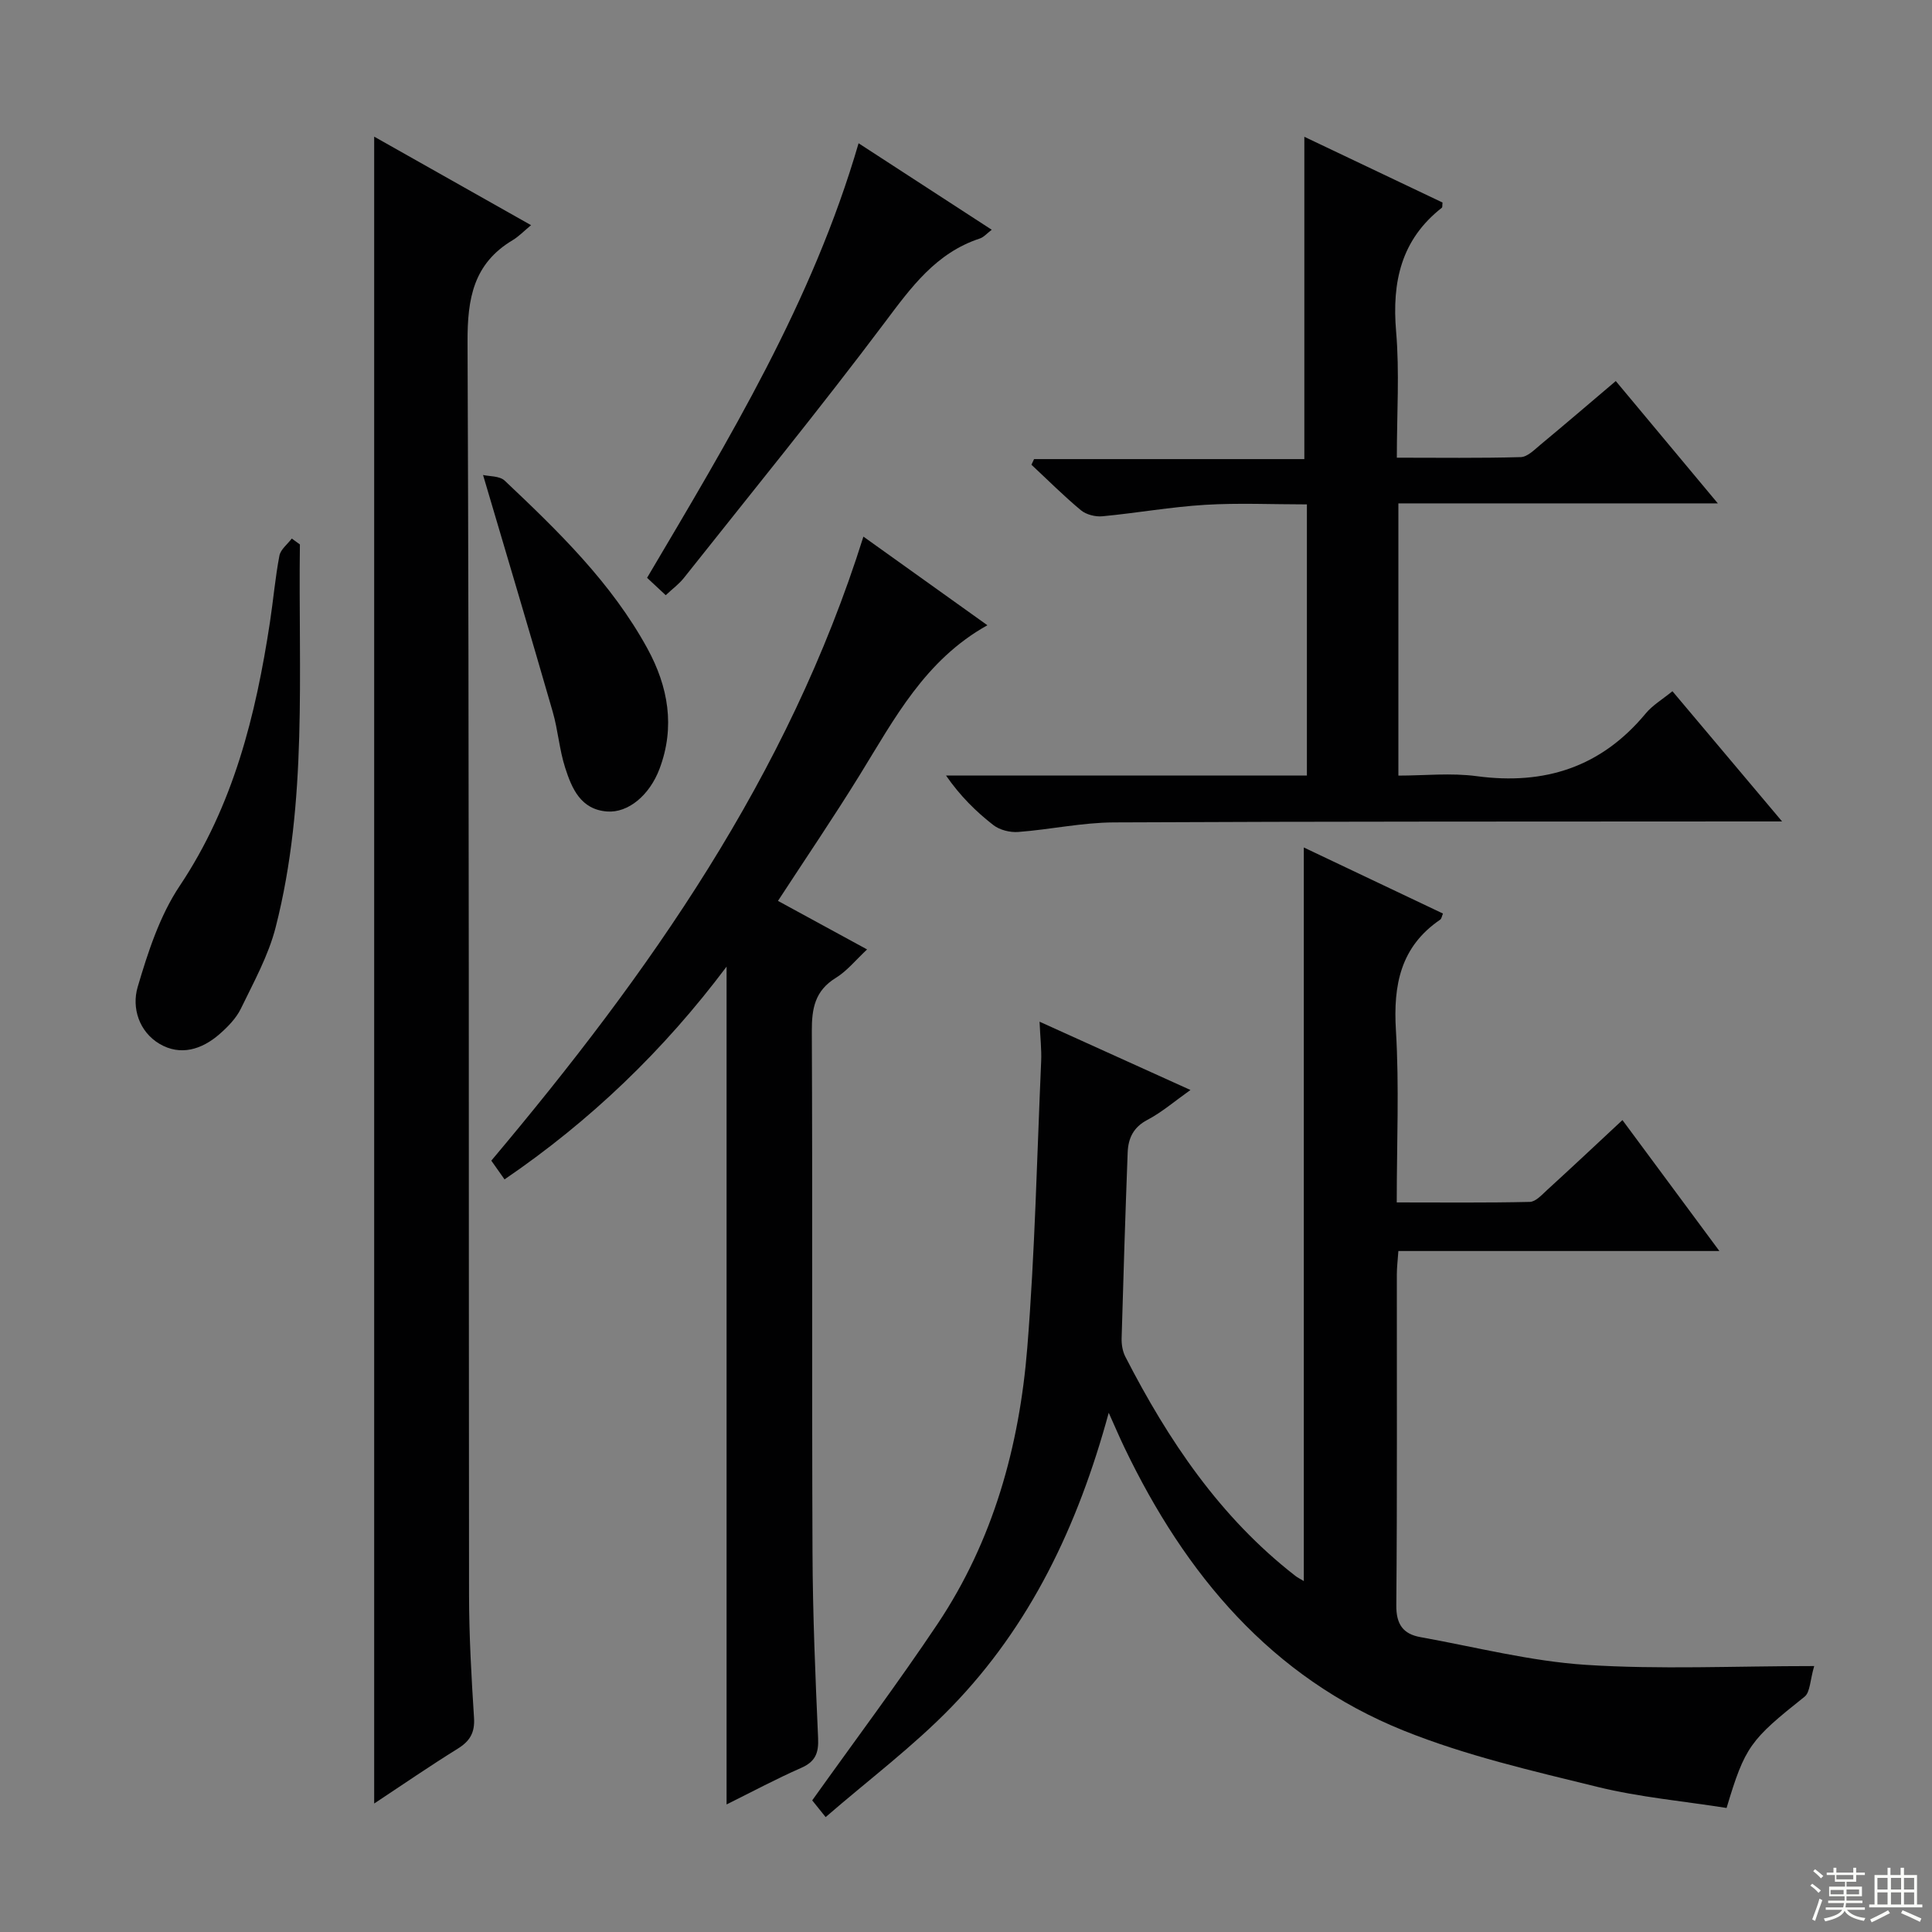 <svg enable-background="new 0 0 400 400" viewBox="0 0 400 400" xmlns="http://www.w3.org/2000/svg"><rect x="0" y="0" width="400" height="400" fill="#808080" stroke="none"/><g fill="#010102"><path d="m229.55 292.5c-6.42 23.57-16.28 44.12-32.55 60.9-7.92 8.17-17.13 15.07-26.06 22.81-1.72-2.14-2.61-3.25-2.78-3.46 8.9-12.48 17.76-24.29 25.95-36.53 11.53-17.25 16.94-36.79 18.58-57.21 1.58-19.7 2-39.5 2.87-59.26.11-2.45-.19-4.92-.33-8.22 10.39 4.71 20.41 9.24 31.24 14.14-3.31 2.35-5.93 4.62-8.92 6.19-2.94 1.54-3.97 3.86-4.08 6.78-.48 12.8-.89 25.61-1.25 38.41-.04 1.28.19 2.71.77 3.84 8.89 17.32 19.59 33.25 35.19 45.37.51.4 1.11.68 1.76 1.08 0-50.62 0-101.05 0-151.88 9.31 4.42 18.98 9.01 28.81 13.68-.23.52-.28 1.07-.58 1.27-8.21 5.6-9.73 13.51-9.16 22.92.7 11.6.17 23.27.17 35.62 9.39 0 18.47.1 27.55-.11 1.22-.03 2.51-1.48 3.59-2.47 5.04-4.6 10.01-9.27 15.59-14.47 6.56 8.87 13 17.55 20.07 27.11-22.77 0-44.47 0-66.46 0-.14 1.96-.32 3.41-.32 4.86-.02 22.82.09 45.65-.11 68.47-.04 3.97 1.42 5.97 5 6.61 11.4 2.05 22.76 4.99 34.26 5.74 15.23.99 30.57.25 47.26.25-.87 2.93-.82 5.41-2 6.35-11.25 8.95-12.32 10.28-16.14 23.03-8.84-1.4-17.95-2.21-26.72-4.36-13.51-3.32-27.23-6.47-40.07-11.63-27.5-11.05-45.29-32.4-57.85-58.57-1-2.06-1.88-4.16-3.28-7.26z"/><path d="m77.47 28.29c10.81 6.1 21.33 12.04 32.48 18.33-1.5 1.24-2.55 2.35-3.82 3.11-8.1 4.85-9.37 12.05-9.33 21.06.36 86.48.22 172.96.31 259.45.01 8.47.49 16.95 1.03 25.41.2 3.09-.86 4.85-3.41 6.42-5.74 3.56-11.3 7.39-17.26 11.33 0-115.22 0-229.73 0-345.11z"/><path d="m346.26 143.11c7.5 8.9 14.72 17.48 22.7 26.96-2.87 0-4.62 0-6.37 0-43.99.04-87.98-.02-131.96.2-6.61.03-13.19 1.48-19.81 1.98-1.7.13-3.83-.4-5.15-1.42-3.6-2.8-6.87-6.02-9.81-10.27h74.72c0-18.96 0-37.22 0-56.13-7.18 0-14.15-.33-21.07.09-7.11.43-14.16 1.7-21.26 2.37-1.46.14-3.36-.34-4.46-1.25-3.56-2.96-6.85-6.26-10.24-9.42.18-.39.36-.78.54-1.17h55.96c0-22.66 0-44.7 0-66.73 9.21 4.38 18.93 9.01 28.61 13.61-.07.54.01.97-.15 1.09-8.43 6.6-10.34 15.36-9.46 25.62.72 8.41.15 16.93.15 26.12 8.8 0 17.23.12 25.65-.12 1.4-.04 2.85-1.54 4.1-2.58 5.12-4.25 10.17-8.58 15.58-13.17 6.84 8.2 13.6 16.3 21.13 25.33-22.57 0-44.2 0-66.14 0v56.36c5.4 0 10.91-.6 16.24.12 14.07 1.88 25.73-1.88 34.92-12.93 1.41-1.73 3.48-2.95 5.58-4.66z"/><path d="m101.72 240.3c32.63-38.77 61.43-79.5 77.04-129.2 8.69 6.21 16.96 12.12 25.67 18.35-12.93 7.21-19.26 19.39-26.41 30.97-5.4 8.75-11.18 17.25-16.95 26.1 6.15 3.35 12.1 6.59 18.45 10.05-2.34 2.18-4.15 4.46-6.49 5.9-4.31 2.65-4.97 6.33-4.95 11 .16 35.99-.01 71.99.14 107.98.05 12.81.59 25.62 1.16 38.41.14 3.1-.57 4.88-3.52 6.17-5.14 2.26-10.11 4.92-15.43 7.56 0-57.86 0-115.21 0-173.46-13.04 17.39-28.23 31.95-45.97 44.05-.9-1.28-1.66-2.35-2.74-3.88z"/><path d="m177.76 29.66c9.18 5.97 18.21 11.82 27.57 17.91-.99.74-1.64 1.54-2.47 1.81-9.08 2.99-14.2 10.08-19.68 17.38-13.47 17.93-27.66 35.33-41.6 52.91-1.01 1.27-2.37 2.26-3.75 3.56-1.35-1.26-2.53-2.36-3.86-3.6 16.94-28.68 34.22-57.08 43.79-89.97z"/><path d="m62.09 112.72c-.35 26.51 1.65 53.19-5.02 79.27-1.49 5.84-4.53 11.33-7.19 16.82-.98 2.02-2.72 3.8-4.45 5.31-3.65 3.18-8.08 4.55-12.4 2-4.25-2.52-5.79-7.47-4.53-11.76 2.13-7.23 4.57-14.76 8.7-20.94 11.14-16.67 15.75-35.3 18.69-54.61.7-4.59 1.09-9.22 1.96-13.77.25-1.29 1.67-2.36 2.56-3.54.57.4 1.13.81 1.68 1.22z"/><path d="m100.01 98.34c1.27.3 3.41.17 4.48 1.17 11.11 10.5 22.11 21.15 29.55 34.76 4.31 7.89 5.78 16.21 2.51 24.9-2.07 5.5-6.51 9.17-10.86 8.84-5.47-.41-7.3-4.77-8.68-9.06-1.21-3.76-1.48-7.8-2.58-11.6-4.62-16.03-9.4-32.02-14.42-49.01z"/></g><path d="m374.8 390.4.4-.4c.7.5 1.3 1 1.8 1.4l-.5.5c-.5-.6-1.1-1.1-1.7-1.5zm1 7.3-.6-.3c.5-1.4 1.1-2.8 1.5-4.3.2.1.4.2.6.3-.5 1.3-1 2.8-1.5 4.3zm-.4-10.3.4-.4c.4.3 1 .8 1.7 1.4l-.5.5c-.4-.5-1-1-1.6-1.5zm2.5.3h1.7v-1h.6v1h3.5v-1h.6v1h1.8v.5h-1.8v1.4h-2v1h3.2v2h-3.2v.9h3.3v.5h-3.4c0 .3-.1.6-.1.9h4v.5h-3.7c.7.9 1.9 1.5 3.8 1.7-.1.2-.2.4-.3.6-2.1-.4-3.5-1.1-4-2.1-.4 1-1.8 1.7-4 2.2-.1-.2-.2-.4-.3-.6 2.1-.4 3.4-1 3.8-1.8h-3.4v-.5h3.6c.1-.3.1-.6.2-.9h-3.3v-.5h3.4c0-.3 0-.6 0-.9h-3.2v-2h3.3v-1h-2.1v-1.4h-1.7v-.5zm1.1 3.5v1h2.7c0-.3 0-.4 0-.4 0-.1 0-.2 0-.2 0-.1 0-.2 0-.3h-2.7zm1.2-3v.9h3.5v-.9zm4.7 3h-2.6v.6.4h2.6z" fill="#fbfcfa"/><path d="m393.6 386.7h.6v1.5h2.7v6.1h1.1v.6h-11v-.6h1.1v-6.1h2.7v-1.5h.6v1.5h2.1v-1.5zm-2.7 8.8.4.6c-1.2.6-2.5 1.3-3.8 1.9-.1-.2-.2-.4-.3-.6 1.2-.6 2.5-1.2 3.7-1.9zm-2.2-6.7v2.4h2.1v-2.4zm0 3v2.5h2.1v-2.5zm2.8-3v2.4h2.1v-2.4zm0 3v2.5h2.1v-2.5zm6 6.1c-1.4-.7-2.7-1.3-3.9-1.8l.3-.6c1.5.6 2.7 1.2 3.9 1.7zm-1.2-9.1h-2.1v2.4h2.1zm-2.1 3v2.5h2.1v-2.5z" fill="#fbfcfa"/></svg>